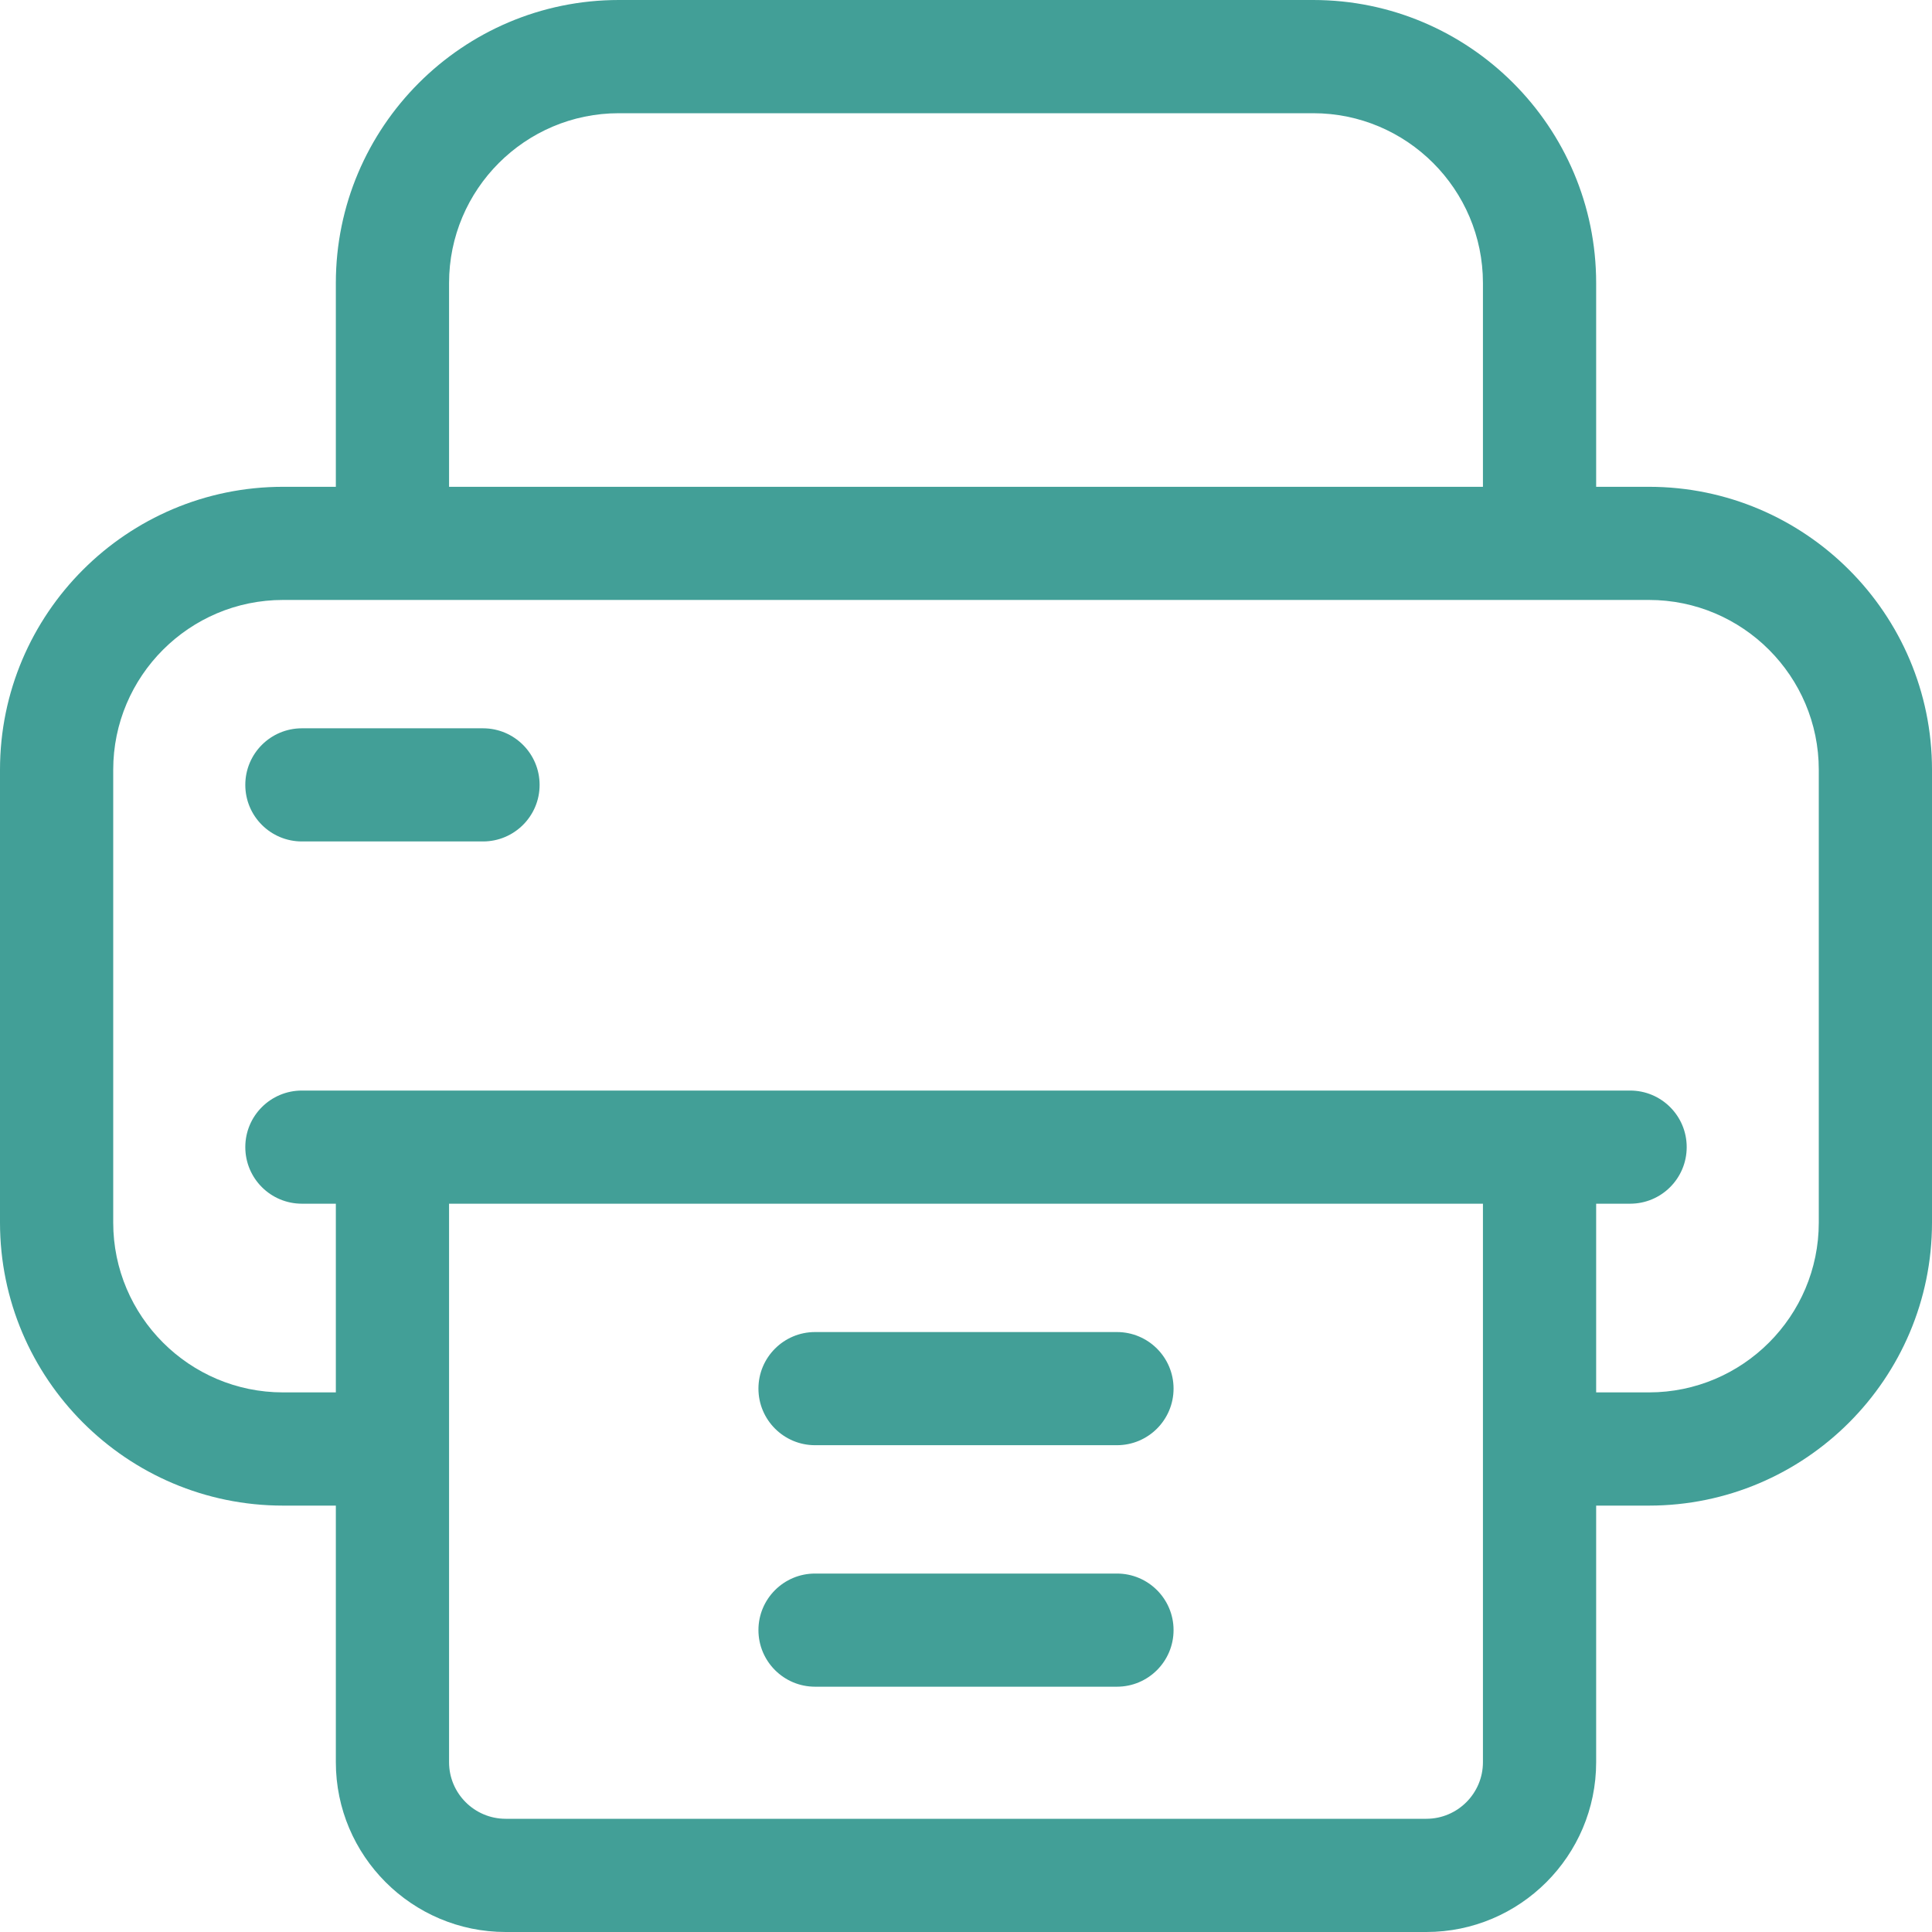 <svg width="30" height="30" viewBox="0 0 30 30" fill="none" xmlns="http://www.w3.org/2000/svg">
<path d="M25.605 7.559H24.785V4.395C24.785 1.971 22.814 0 20.391 0H9.609C7.186 0 5.215 1.971 5.215 4.395V7.559H4.395C1.971 7.559 0 9.53 0 11.953V18.984C0 21.407 1.971 23.379 4.395 23.379H5.215V27.363C5.215 28.817 6.398 30 7.852 30H22.148C23.602 30 24.785 28.817 24.785 27.363V23.379H25.605C28.029 23.379 30 21.407 30 18.984V11.953C30 9.53 28.029 7.559 25.605 7.559ZM6.973 4.395C6.973 2.941 8.155 1.758 9.609 1.758H20.391C21.845 1.758 23.027 2.941 23.027 4.395V7.559H6.973V4.395ZM23.027 27.363C23.027 27.848 22.633 28.242 22.148 28.242H7.852C7.367 28.242 6.973 27.848 6.973 27.363V18.691H23.027V27.363ZM28.242 18.984C28.242 20.438 27.059 21.621 25.605 21.621H24.785V18.691H25.312C25.798 18.691 26.191 18.298 26.191 17.812C26.191 17.327 25.798 16.934 25.312 16.934H4.688C4.202 16.934 3.809 17.327 3.809 17.812C3.809 18.298 4.202 18.691 4.688 18.691H5.215V21.621H4.395C2.941 21.621 1.758 20.438 1.758 18.984V11.953C1.758 10.499 2.941 9.316 4.395 9.316H25.605C27.059 9.316 28.242 10.499 28.242 11.953V18.984Z" fill="#429F97"/>
<path d="M17.344 20.684H12.656C12.171 20.684 11.777 21.077 11.777 21.562C11.777 22.048 12.171 22.441 12.656 22.441H17.344C17.829 22.441 18.223 22.048 18.223 21.562C18.223 21.077 17.829 20.684 17.344 20.684Z" fill="#429F97"/>
<path d="M17.344 24.434H12.656C12.171 24.434 11.777 24.827 11.777 25.312C11.777 25.798 12.171 26.191 12.656 26.191H17.344C17.829 26.191 18.223 25.798 18.223 25.312C18.223 24.827 17.829 24.434 17.344 24.434Z" fill="#429F97"/>
<path d="M7.5 11.309H4.688C4.202 11.309 3.809 11.702 3.809 12.188C3.809 12.673 4.202 13.066 4.688 13.066H7.5C7.985 13.066 8.379 12.673 8.379 12.188C8.379 11.702 7.985 11.309 7.5 11.309Z" fill="#429F97"/>
</svg>
